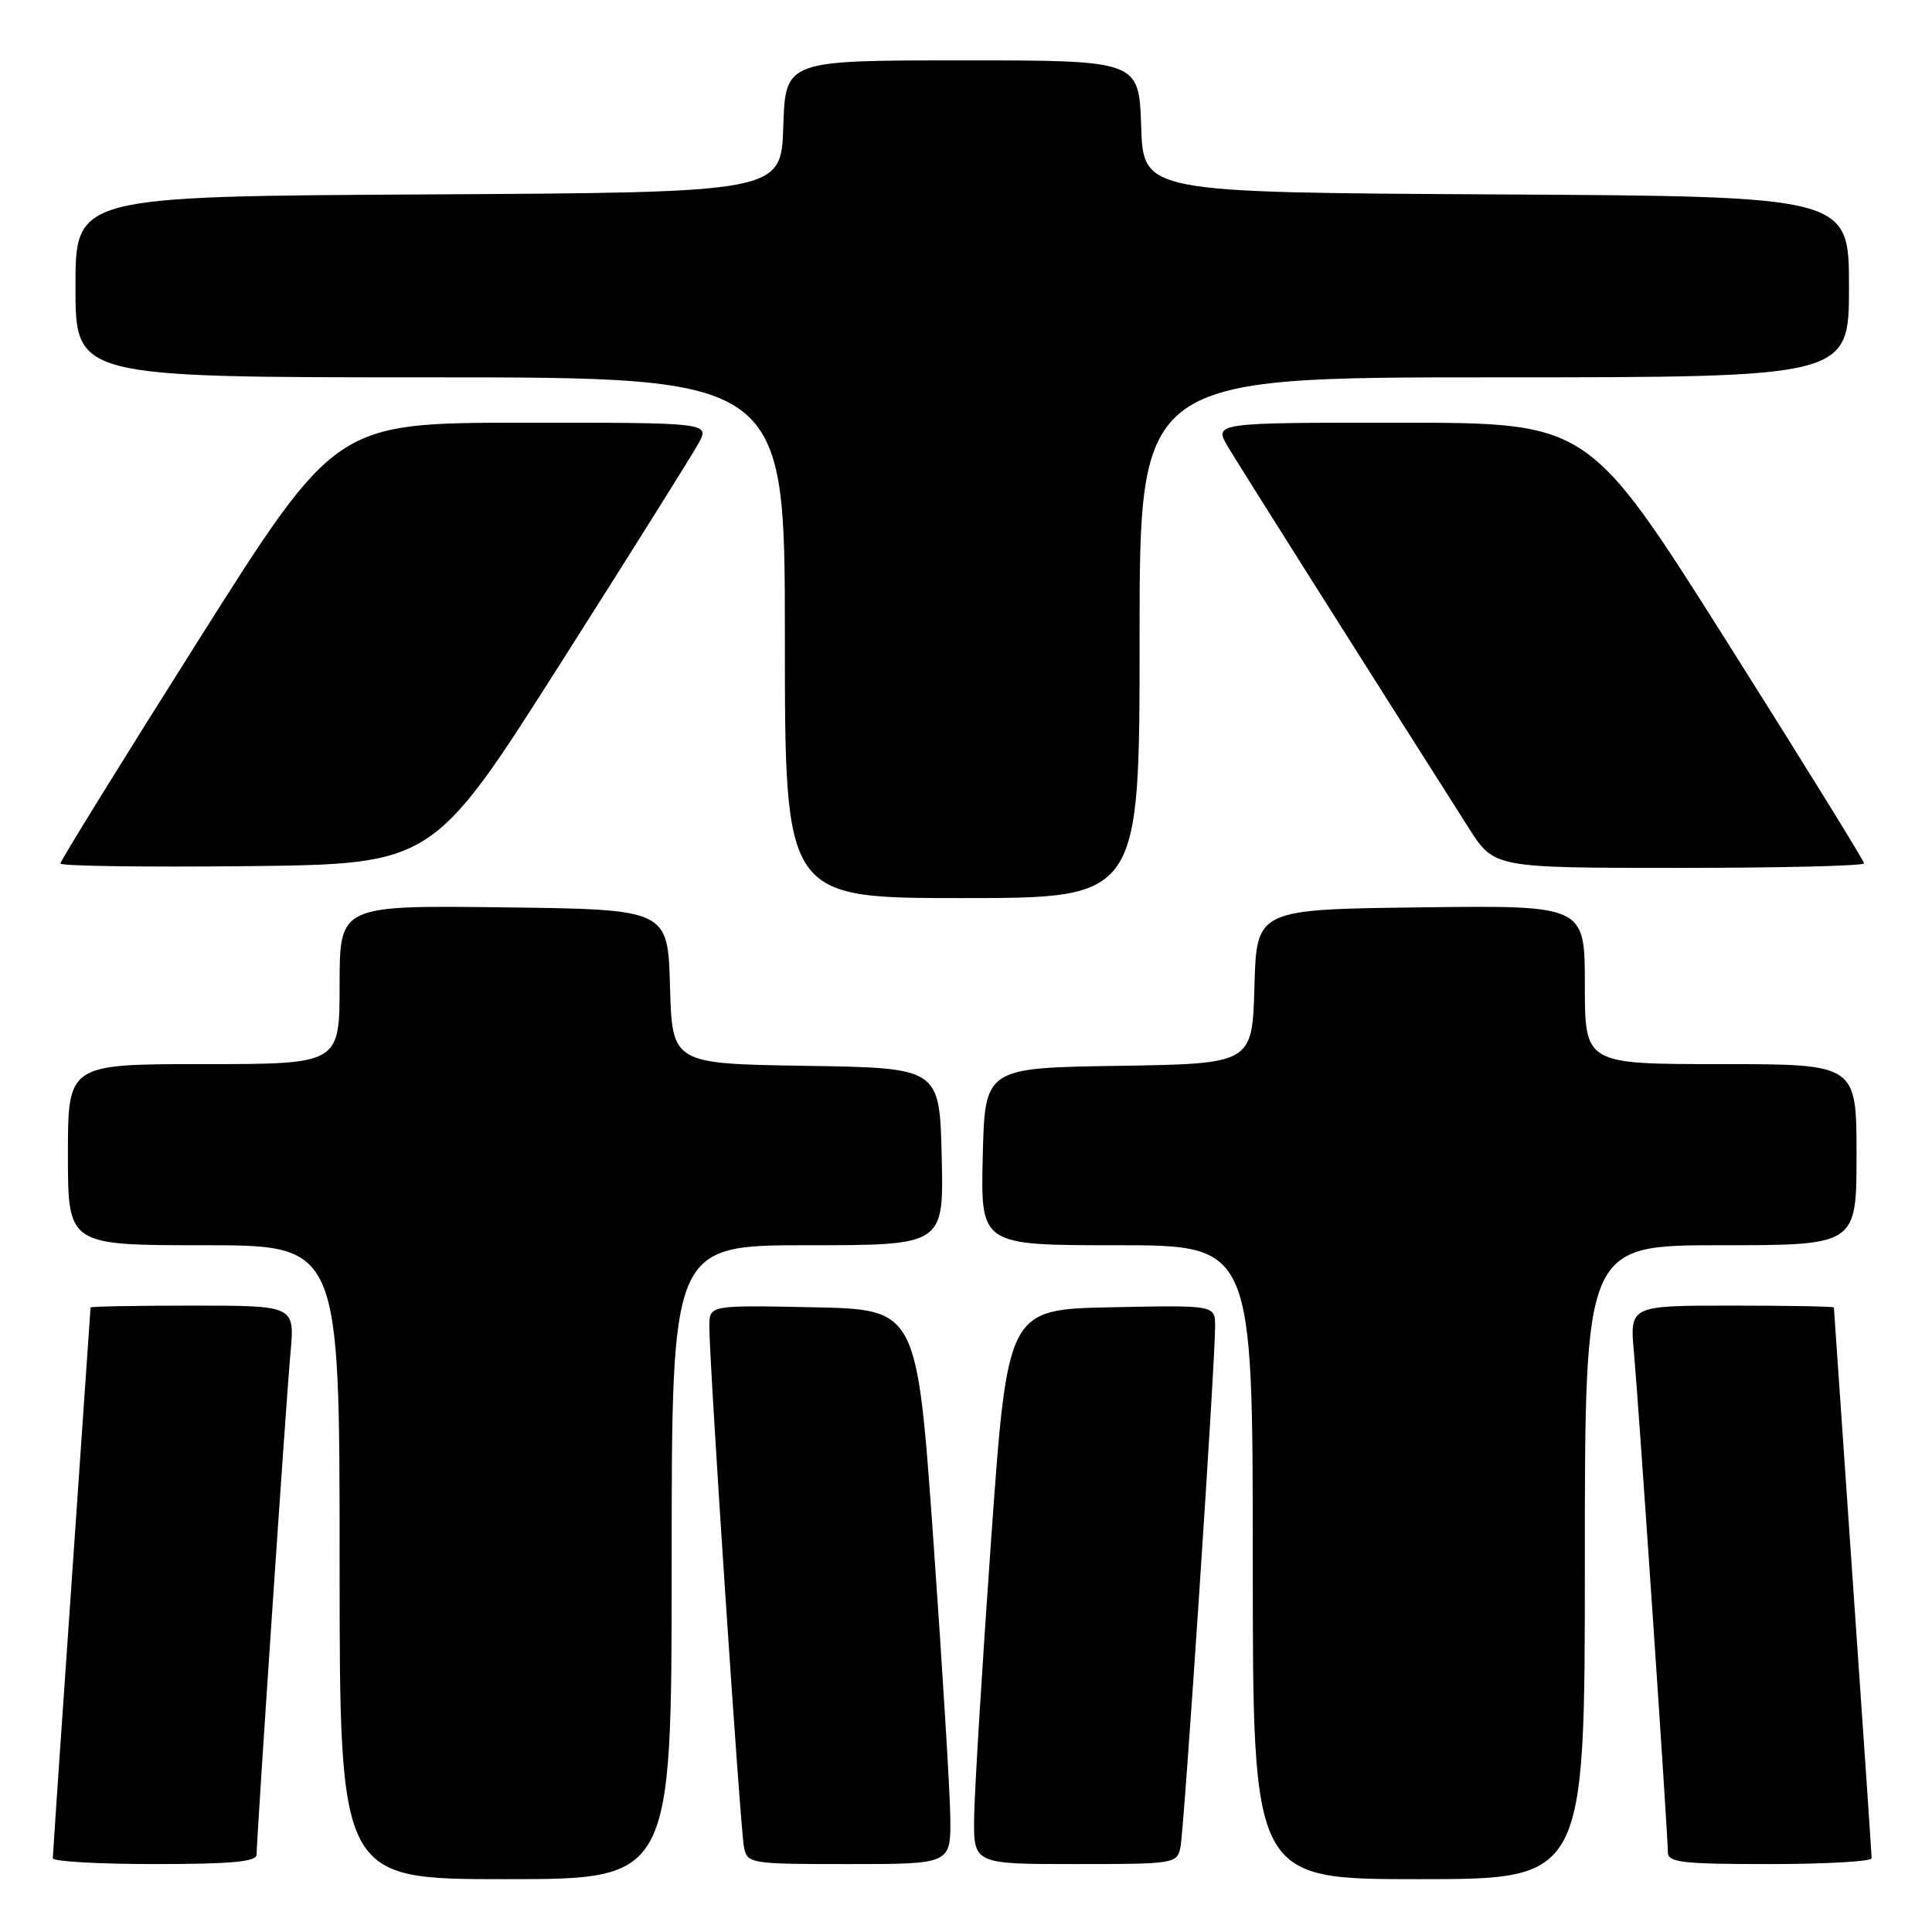 <?xml version="1.0" encoding="UTF-8" standalone="no"?>
<!DOCTYPE svg PUBLIC "-//W3C//DTD SVG 1.1//EN" "http://www.w3.org/Graphics/SVG/1.1/DTD/svg11.dtd" >
<svg xmlns="http://www.w3.org/2000/svg" xmlns:xlink="http://www.w3.org/1999/xlink" version="1.1" viewBox="0 0 256 256">
 <g >
 <path fill="currentColor"
d=" M 89.00 207.00 C 89.00 165.00 89.00 165.00 107.03 165.00 C 125.06 165.00 125.06 165.00 124.78 153.25 C 124.50 141.50 124.50 141.50 106.78 141.23 C 89.07 140.95 89.07 140.95 88.78 130.73 C 88.50 120.50 88.50 120.50 66.75 120.23 C 45.00 119.96 45.00 119.96 45.00 130.48 C 45.00 141.00 45.00 141.00 27.00 141.00 C 9.00 141.00 9.00 141.00 9.00 153.00 C 9.00 165.00 9.00 165.00 27.00 165.00 C 45.00 165.00 45.00 165.00 45.00 207.00 C 45.00 249.00 45.00 249.00 67.00 249.00 C 89.00 249.00 89.00 249.00 89.00 207.00 Z  M 210.00 207.00 C 210.00 165.00 210.00 165.00 228.00 165.00 C 246.00 165.00 246.00 165.00 246.00 153.00 C 246.00 141.00 246.00 141.00 228.00 141.00 C 210.00 141.00 210.00 141.00 210.00 130.48 C 210.00 119.96 210.00 119.96 188.25 120.23 C 166.50 120.50 166.50 120.50 166.22 130.73 C 165.93 140.95 165.93 140.95 148.22 141.23 C 130.50 141.50 130.50 141.50 130.22 153.25 C 129.94 165.00 129.94 165.00 147.97 165.00 C 166.00 165.00 166.00 165.00 166.00 207.00 C 166.00 249.00 166.00 249.00 188.00 249.00 C 210.00 249.00 210.00 249.00 210.00 207.00 Z  M 34.00 245.75 C 34.01 243.47 37.91 185.62 38.49 179.25 C 39.06 173.00 39.06 173.00 25.53 173.00 C 18.09 173.00 12.00 173.11 12.00 173.25 C 12.00 173.39 10.87 189.69 9.50 209.48 C 8.12 229.26 7.00 245.80 7.00 246.23 C 7.00 246.65 13.07 247.00 20.50 247.00 C 30.63 247.00 34.00 246.69 34.00 245.75 Z  M 125.92 240.75 C 125.87 237.31 124.86 220.78 123.67 204.00 C 121.50 173.50 121.50 173.50 107.75 173.22 C 94.00 172.94 94.00 172.94 93.99 175.72 C 93.97 180.36 98.09 242.34 98.58 244.75 C 99.03 246.95 99.34 247.00 112.52 247.00 C 126.00 247.00 126.00 247.00 125.92 240.75 Z  M 156.42 244.75 C 156.91 242.34 161.03 180.36 161.01 175.72 C 161.00 172.94 161.00 172.94 147.25 173.22 C 133.50 173.50 133.50 173.50 131.33 204.00 C 130.14 220.78 129.13 237.31 129.08 240.75 C 129.00 247.00 129.00 247.00 142.48 247.00 C 155.66 247.00 155.97 246.95 156.42 244.75 Z  M 248.00 246.23 C 248.00 245.80 246.88 229.26 245.50 209.48 C 244.13 189.69 243.00 173.39 243.00 173.25 C 243.00 173.11 236.91 173.00 229.47 173.00 C 215.94 173.00 215.94 173.00 216.51 179.25 C 217.16 186.49 221.00 243.04 221.00 245.41 C 221.00 246.79 222.81 247.00 234.50 247.00 C 241.93 247.00 248.00 246.65 248.00 246.23 Z  M 151.00 84.50 C 151.00 50.00 151.00 50.00 198.00 50.00 C 245.00 50.00 245.00 50.00 245.00 38.01 C 245.00 26.02 245.00 26.02 198.25 25.76 C 151.50 25.50 151.50 25.50 151.21 16.75 C 150.92 8.00 150.92 8.00 127.50 8.00 C 104.08 8.00 104.08 8.00 103.79 16.75 C 103.50 25.50 103.50 25.50 56.75 25.76 C 10.00 26.02 10.00 26.02 10.00 38.01 C 10.00 50.00 10.00 50.00 57.00 50.00 C 104.00 50.00 104.00 50.00 104.00 84.50 C 104.00 119.00 104.00 119.00 127.50 119.00 C 151.00 119.00 151.00 119.00 151.00 84.50 Z  M 74.21 88.00 C 83.48 73.42 91.73 60.26 92.56 58.75 C 94.05 56.00 94.05 56.00 69.28 56.01 C 44.50 56.03 44.50 56.03 26.25 84.91 C 16.21 100.80 8.00 114.08 8.00 114.42 C 8.00 114.76 19.11 114.91 32.68 114.77 C 57.36 114.50 57.36 114.50 74.21 88.00 Z  M 247.00 114.40 C 247.00 114.07 238.79 100.80 228.75 84.91 C 210.50 56.03 210.50 56.03 185.65 56.01 C 160.80 56.00 160.80 56.00 162.74 59.25 C 164.34 61.94 180.21 87.06 194.64 109.75 C 197.98 115.00 197.98 115.00 222.49 115.00 C 235.97 115.00 247.00 114.73 247.00 114.40 Z "/>
</g>
</svg>